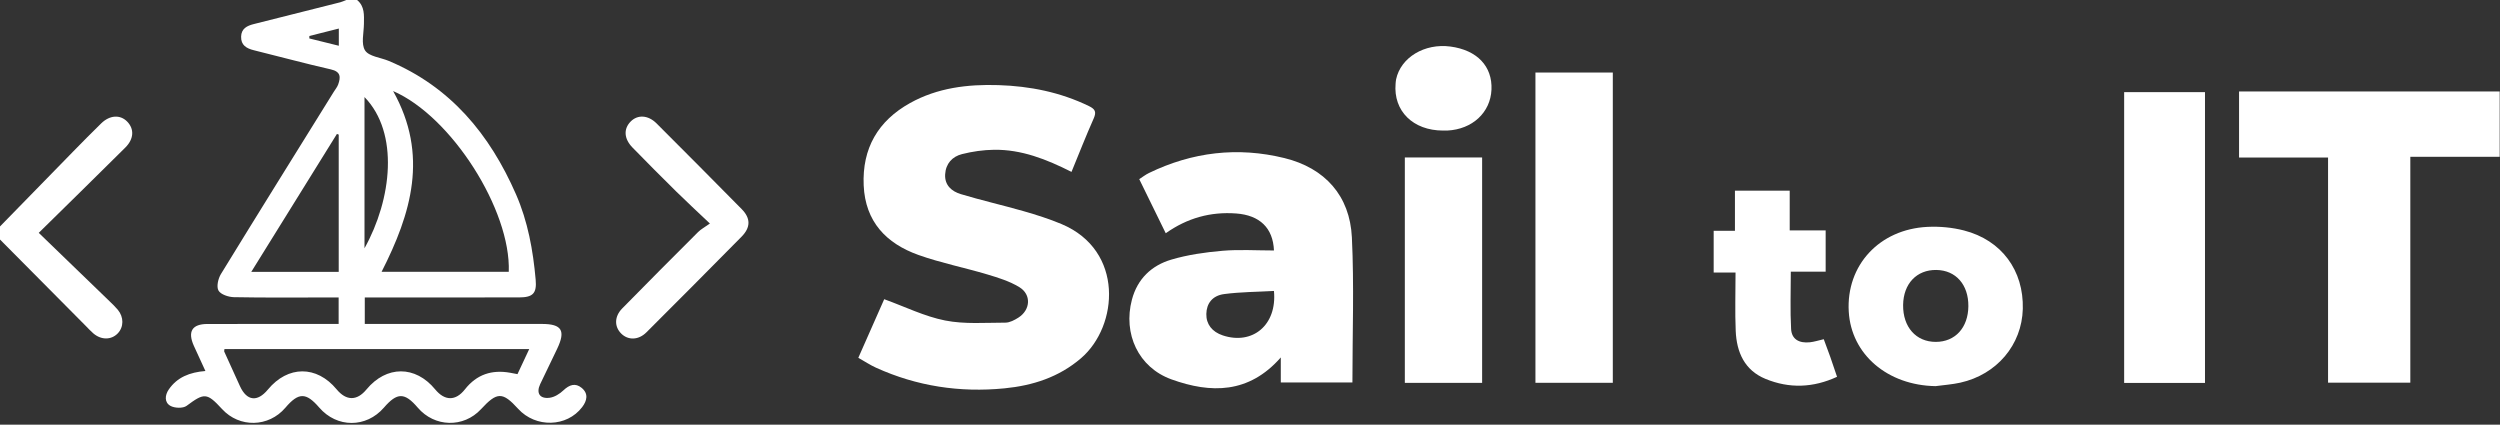 <?xml version="1.0" encoding="utf-8"?>
<!-- Generator: Adobe Illustrator 16.0.0, SVG Export Plug-In . SVG Version: 6.00 Build 0)  -->
<!DOCTYPE svg PUBLIC "-//W3C//DTD SVG 1.1//EN" "http://www.w3.org/Graphics/SVG/1.1/DTD/svg11.dtd">
<svg version="1.1" id="Layer_1" xmlns="http://www.w3.org/2000/svg" xmlns:xlink="http://www.w3.org/1999/xlink" x="0px" y="0px"
	 width="1148px" height="195px" viewBox="0 0 1148 195" enable-background="new 0 0 1148 195" xml:space="preserve">
<rect x="0" y="0" width="1148" height="195" fill="#333333" stroke="none"/>
<g display="none">
</g>
<g>
	<path fill-rule="evenodd" clip-rule="evenodd" fill="#FFFFFF" d="M163.979,0c3.545,2.939,3.184,6.968,3.137,10.957
		c-0.05,4.162-1.381,9.262,0.531,12.216c1.793,2.772,7.112,3.228,10.844,4.789c28.41,11.891,46.412,33.741,58.445,61.25
		c5.467,12.498,7.848,25.742,9.043,39.229c0.553,6.245-1.227,8.121-7.631,8.136c-21.493,0.05-42.986,0.021-64.48,0.021
		c-1.984,0-3.968,0-6.361,0c0,4.069,0,7.772,0,12.155c1.996,0,3.938,0,5.879,0c25.16,0,50.319-0.006,75.479,0.003
		c9.119,0.004,10.977,3.041,6.983,11.408c-2.579,5.405-5.219,10.782-7.78,16.195c-1.949,4.119-0.248,6.881,4.334,6.292
		c2.237-0.287,4.617-1.794,6.316-3.401c2.705-2.559,5.464-3.549,8.381-1.141c3.186,2.63,2.514,5.847,0.218,8.855
		c-7.044,9.231-21.337,9.596-29.392,0.756c-7.162-7.86-9.645-7.838-17.026,0.153c-8.021,8.682-21.327,8.368-29.067-0.685
		c-6.028-7.051-9.439-7.055-15.529-0.017c-8.145,9.414-21.574,9.397-29.725-0.038c-6.064-7.021-9.478-7.001-15.532,0.092
		c-7.711,9.034-21.075,9.317-29.073,0.616c-6.996-7.611-8.18-7.504-16.28-1.486c-1.667,1.237-5.545,1.098-7.482-0.014
		c-2.722-1.561-2.562-4.808-0.706-7.504c3.875-5.633,9.602-7.882,16.818-8.473c-1.906-4.146-3.647-7.853-5.316-11.59
		c-2.922-6.543-0.811-9.987,6.25-10.006c18.161-0.048,36.322-0.017,54.483-0.018c1.804,0,3.608,0,5.763,0c0-4.151,0-7.855,0-12.155
		c-2.003,0-3.789,0.001-5.576,0c-14.162,0-28.327,0.143-42.484-0.136c-2.494-0.05-6.08-1.219-7.111-3.036
		c-1.016-1.788-0.158-5.505,1.131-7.606c17.139-27.961,34.498-55.785,51.801-83.644c0.702-1.131,1.611-2.193,2.042-3.422
		c1.169-3.334,1.216-5.845-3.377-6.888c-11.838-2.687-23.558-5.888-35.348-8.792c-3.406-0.839-5.964-2.315-5.862-6.249
		c0.096-3.713,2.721-4.998,5.842-5.778c13.231-3.31,26.457-6.645,39.678-9.996c0.942-0.239,1.83-0.695,2.744-1.051
		C160.646,0,162.313,0,163.979,0z M180.514,41.814c16.458,29.365,8.31,56.282-5.282,82.987c19.613,0,39.008,0,58.395,0
		C234.667,96.551,207.34,53.427,180.514,41.814z M103.069,160.292c-0.045,0.563-0.195,0.944-0.078,1.204
		c2.388,5.302,4.781,10.602,7.222,15.879c3.138,6.787,7.973,7.349,12.796,1.517c9.188-11.106,22.409-11.153,31.559-0.113
		c4.423,5.336,9.321,5.365,13.693,0.082c9.175-11.09,22.471-11.115,31.564-0.06c4.379,5.321,9.369,5.452,13.654,0.006
		c5.428-6.898,12.382-9.139,20.8-7.636c1.09,0.194,2.175,0.411,3.343,0.633c1.844-3.935,3.561-7.597,5.396-11.512
		C195.856,160.292,149.459,160.292,103.069,160.292z M155.54,124.84c0-21.326,0-42.176,0-63.025
		c-0.274-0.103-0.549-0.205-0.824-0.308c-12.99,20.916-25.979,41.833-39.332,63.333C129.271,124.84,142.2,124.84,155.54,124.84z
		 M167.38,114.008c12.565-22.549,16.003-52.959,0-69.437C167.38,67.527,167.38,90.191,167.38,114.008z M142.058,16.525
		c-0.004,0.376-0.01,0.752-0.015,1.128c4.423,1.096,8.845,2.192,13.542,3.356c0-2.786,0-5.167,0-7.9
		C150.844,14.307,146.451,15.416,142.058,16.525z"/>
	<path fill-rule="evenodd" clip-rule="evenodd" fill="#FFFFFF" d="M1147.855,71.991c-13.457,0-26.916,0-41.035,0
		c0,34.799,0,69.133,0,103.723c-12.896,0-25.133,0-37.777,0c0-34.352,0-68.582,0-103.377c-13.771,0-27.158,0-40.869,0
		c0-10.285,0-20.009,0-30.342c39.904,0,79.793,0,119.682,0C1147.855,51.993,1147.855,61.992,1147.855,71.991z"/>
	<path fill-rule="evenodd" clip-rule="evenodd" fill="#FFFFFF" d="M0,103.987c11.261-11.535,22.51-23.081,33.786-34.6
		c4.193-4.282,8.402-8.549,12.69-12.734c3.935-3.839,8.716-4.107,11.922-0.827c3.313,3.391,3.136,7.967-0.876,11.956
		C44.661,80.573,31.688,93.251,17.795,106.92c11.183,10.804,21.825,21.079,32.454,31.365c1.315,1.272,2.655,2.537,3.826,3.938
		c2.846,3.405,2.799,7.946-0.006,10.867c-2.961,3.082-7.615,3.109-11.229-0.013c-1.256-1.085-2.378-2.326-3.551-3.508
		C26.192,136.376,13.097,123.181,0,109.986C0,107.986,0,105.986,0,103.987z"/>
	<path fill-rule="evenodd" clip-rule="evenodd" fill="#FFFFFF" d="M394.139,164.3c4.17-9.436,8.177-18.5,11.894-26.908
		c9.576,3.468,18.514,7.909,27.962,9.777c8.95,1.771,18.435,0.988,27.684,0.986c2-0.001,4.184-1.173,5.966-2.305
		c5.576-3.544,6.048-10.57,0.43-13.996c-4.443-2.711-9.66-4.326-14.711-5.838c-10.501-3.142-21.34-5.274-31.639-8.947
		c-14.779-5.271-24.401-15.296-25.126-31.959c-0.739-17.011,6.591-29.602,21.289-37.788c12.595-7.014,26.45-8.681,40.61-8.235
		c14.45,0.455,28.381,3.249,41.509,9.611c2.838,1.374,3.579,2.629,2.221,5.687c-3.562,8.011-6.754,16.186-10.198,24.551
		c-11.51-5.813-22.948-10.321-35.548-10.16c-4.923,0.063-9.94,0.782-14.718,1.986c-4.483,1.13-7.481,4.382-7.756,9.322
		c-0.281,5.04,3.088,7.813,7.189,9.054c9.53,2.886,19.268,5.081,28.843,7.832c5.896,1.694,11.789,3.556,17.436,5.931
		c28.801,12.111,26.134,46.838,8.93,61.594c-10.167,8.721-22.161,12.564-35.174,13.837c-20.461,2.001-40.166-0.958-58.939-9.471
		C399.606,167.643,397.122,165.984,394.139,164.3z"/>
	<path fill-rule="evenodd" clip-rule="evenodd" fill="#FFFFFF" d="M585.004,115.019c-0.436-10.385-6.568-16.19-17.349-16.993
		c-11.707-0.87-22.43,2.059-32.348,9.081c-4.052-8.271-7.983-16.299-12.173-24.852c1.516-0.965,2.907-2.055,4.461-2.81
		c19.918-9.661,40.769-12.123,62.213-6.857c18.584,4.562,30.049,17.279,30.975,36.396c1.068,22.059,0.248,44.208,0.248,66.657
		c-10.584,0-21.49,0-32.889,0c0-3.478,0-7.045,0-11.506c-14.685,16.728-32.159,16.571-50.183,10.081
		c-15.228-5.483-22.317-20.951-18.183-36.608c2.532-9.59,9.03-15.7,18.067-18.383c7.569-2.248,15.578-3.381,23.473-4.062
		C569.071,114.495,576.926,115.019,585.004,115.019z M584.998,133.608c-7.783,0.438-15.397,0.44-22.88,1.433
		c-5.457,0.722-8.078,4.371-8.17,9.122c-0.092,4.692,2.619,8.225,7.568,9.862C575.141,158.534,586.506,149.267,584.998,133.608z"/>
	<path fill-rule="evenodd" clip-rule="evenodd" fill="#FFFFFF" d="M740.602,175.785c-12.006,0-23.605,0-35.529,0
		c0-47.518,0-94.845,0-142.48c11.777,0,23.5,0,35.529,0C740.602,80.694,740.602,128.026,740.602,175.785z"/>
	<path fill-rule="evenodd" clip-rule="evenodd" fill="#FFFFFF" d="M1012.533,175.829c-12.502,0-24.627,0-37.121,0
		c0-44.499,0-88.851,0-133.52c12.309,0,24.545,0,37.121,0C1012.533,86.649,1012.533,131.007,1012.533,175.829z"/>
	<path fill-rule="evenodd" clip-rule="evenodd" fill="#FFFFFF" d="M888.809,177.312c-22.07-0.358-38.744-14.572-39.865-34.266
		c-1.207-21.179,13.994-37.77,36.135-38.865c5.566-0.275,11.389,0.26,16.777,1.647c17.299,4.457,27.471,18.385,27.016,36.027
		c-0.426,16.486-11.924,30.144-28.723,33.87C896.434,176.551,892.592,176.798,888.809,177.312z M903.873,140.608
		c0.084-9.902-5.758-16.521-14.691-16.642c-9.041-0.123-15.146,6.309-15.271,16.085c-0.129,10.1,5.906,16.934,14.965,16.945
		C897.813,157.009,903.787,150.479,903.873,140.608z"/>
	<path fill-rule="evenodd" clip-rule="evenodd" fill="#FFFFFF" d="M680.59,175.804c-11.953,0-23.547,0-35.49,0
		c0-34.503,0-68.835,0-103.49c11.723,0,23.443,0,35.49,0C680.59,106.653,680.59,140.992,680.59,175.804z"/>
	<path fill-rule="evenodd" clip-rule="evenodd" fill="#FFFFFF" d="M786.92,105.987c3.391,0,6.352,0,9.766,0
		c0-6.19,0-12.112,0-18.433c8.494,0,16.543,0,25.148,0c0,5.865,0,11.763,0,18.245c5.752,0,10.973,0,16.51,0c0,6.5,0,12.42,0,18.94
		c-5.16,0-10.377,0-16.004,0c0,9.174-0.338,17.781,0.135,26.343c0.258,4.66,3.607,6.61,8.604,6.096
		c1.959-0.201,3.871-0.839,6.393-1.411c0.979,2.648,2.02,5.374,2.992,8.124c0.994,2.809,1.924,5.64,3.109,9.138
		c-10.984,5.075-21.916,5.457-32.854,0.959c-9.635-3.962-13.258-12.256-13.678-21.993c-0.379-8.78-0.08-17.592-0.08-26.852
		c-3.473,0-6.555,0-10.041,0C786.92,118.656,786.92,112.621,786.92,105.987z"/>
	<path fill-rule="evenodd" clip-rule="evenodd" fill="#FFFFFF" d="M325.985,102.643c-5.847-5.548-10.73-10.038-15.452-14.691
		c-6.761-6.662-13.45-13.396-20.079-20.189c-3.947-4.045-4.185-8.576-0.864-11.949c3.225-3.276,8.02-3.025,11.915,0.869
		c13.07,13.068,26.107,26.171,39.082,39.335c4.16,4.221,4.157,8.391-0.066,12.671c-14.503,14.697-29.066,29.334-43.684,43.917
		c-3.641,3.633-8.404,3.722-11.571,0.574c-3.208-3.188-3.188-7.834,0.449-11.542c11.544-11.769,23.185-23.44,34.851-35.088
		C321.851,105.265,323.537,104.384,325.985,102.643z"/>
	<path fill-rule="evenodd" clip-rule="evenodd" fill="#FFFFFF" d="M662.627,59.954c-13.787-0.017-22.857-9.005-21.77-21.542
		c0.057-0.662,0.096-1.334,0.232-1.982c2.111-10.034,13.057-16.637,24.941-15.06c12.248,1.626,19.336,9.072,18.857,19.812
		c-0.469,10.499-8.771,18.192-20.264,18.768C663.961,59.982,663.293,59.954,662.627,59.954z"/>
</g>
</svg>
